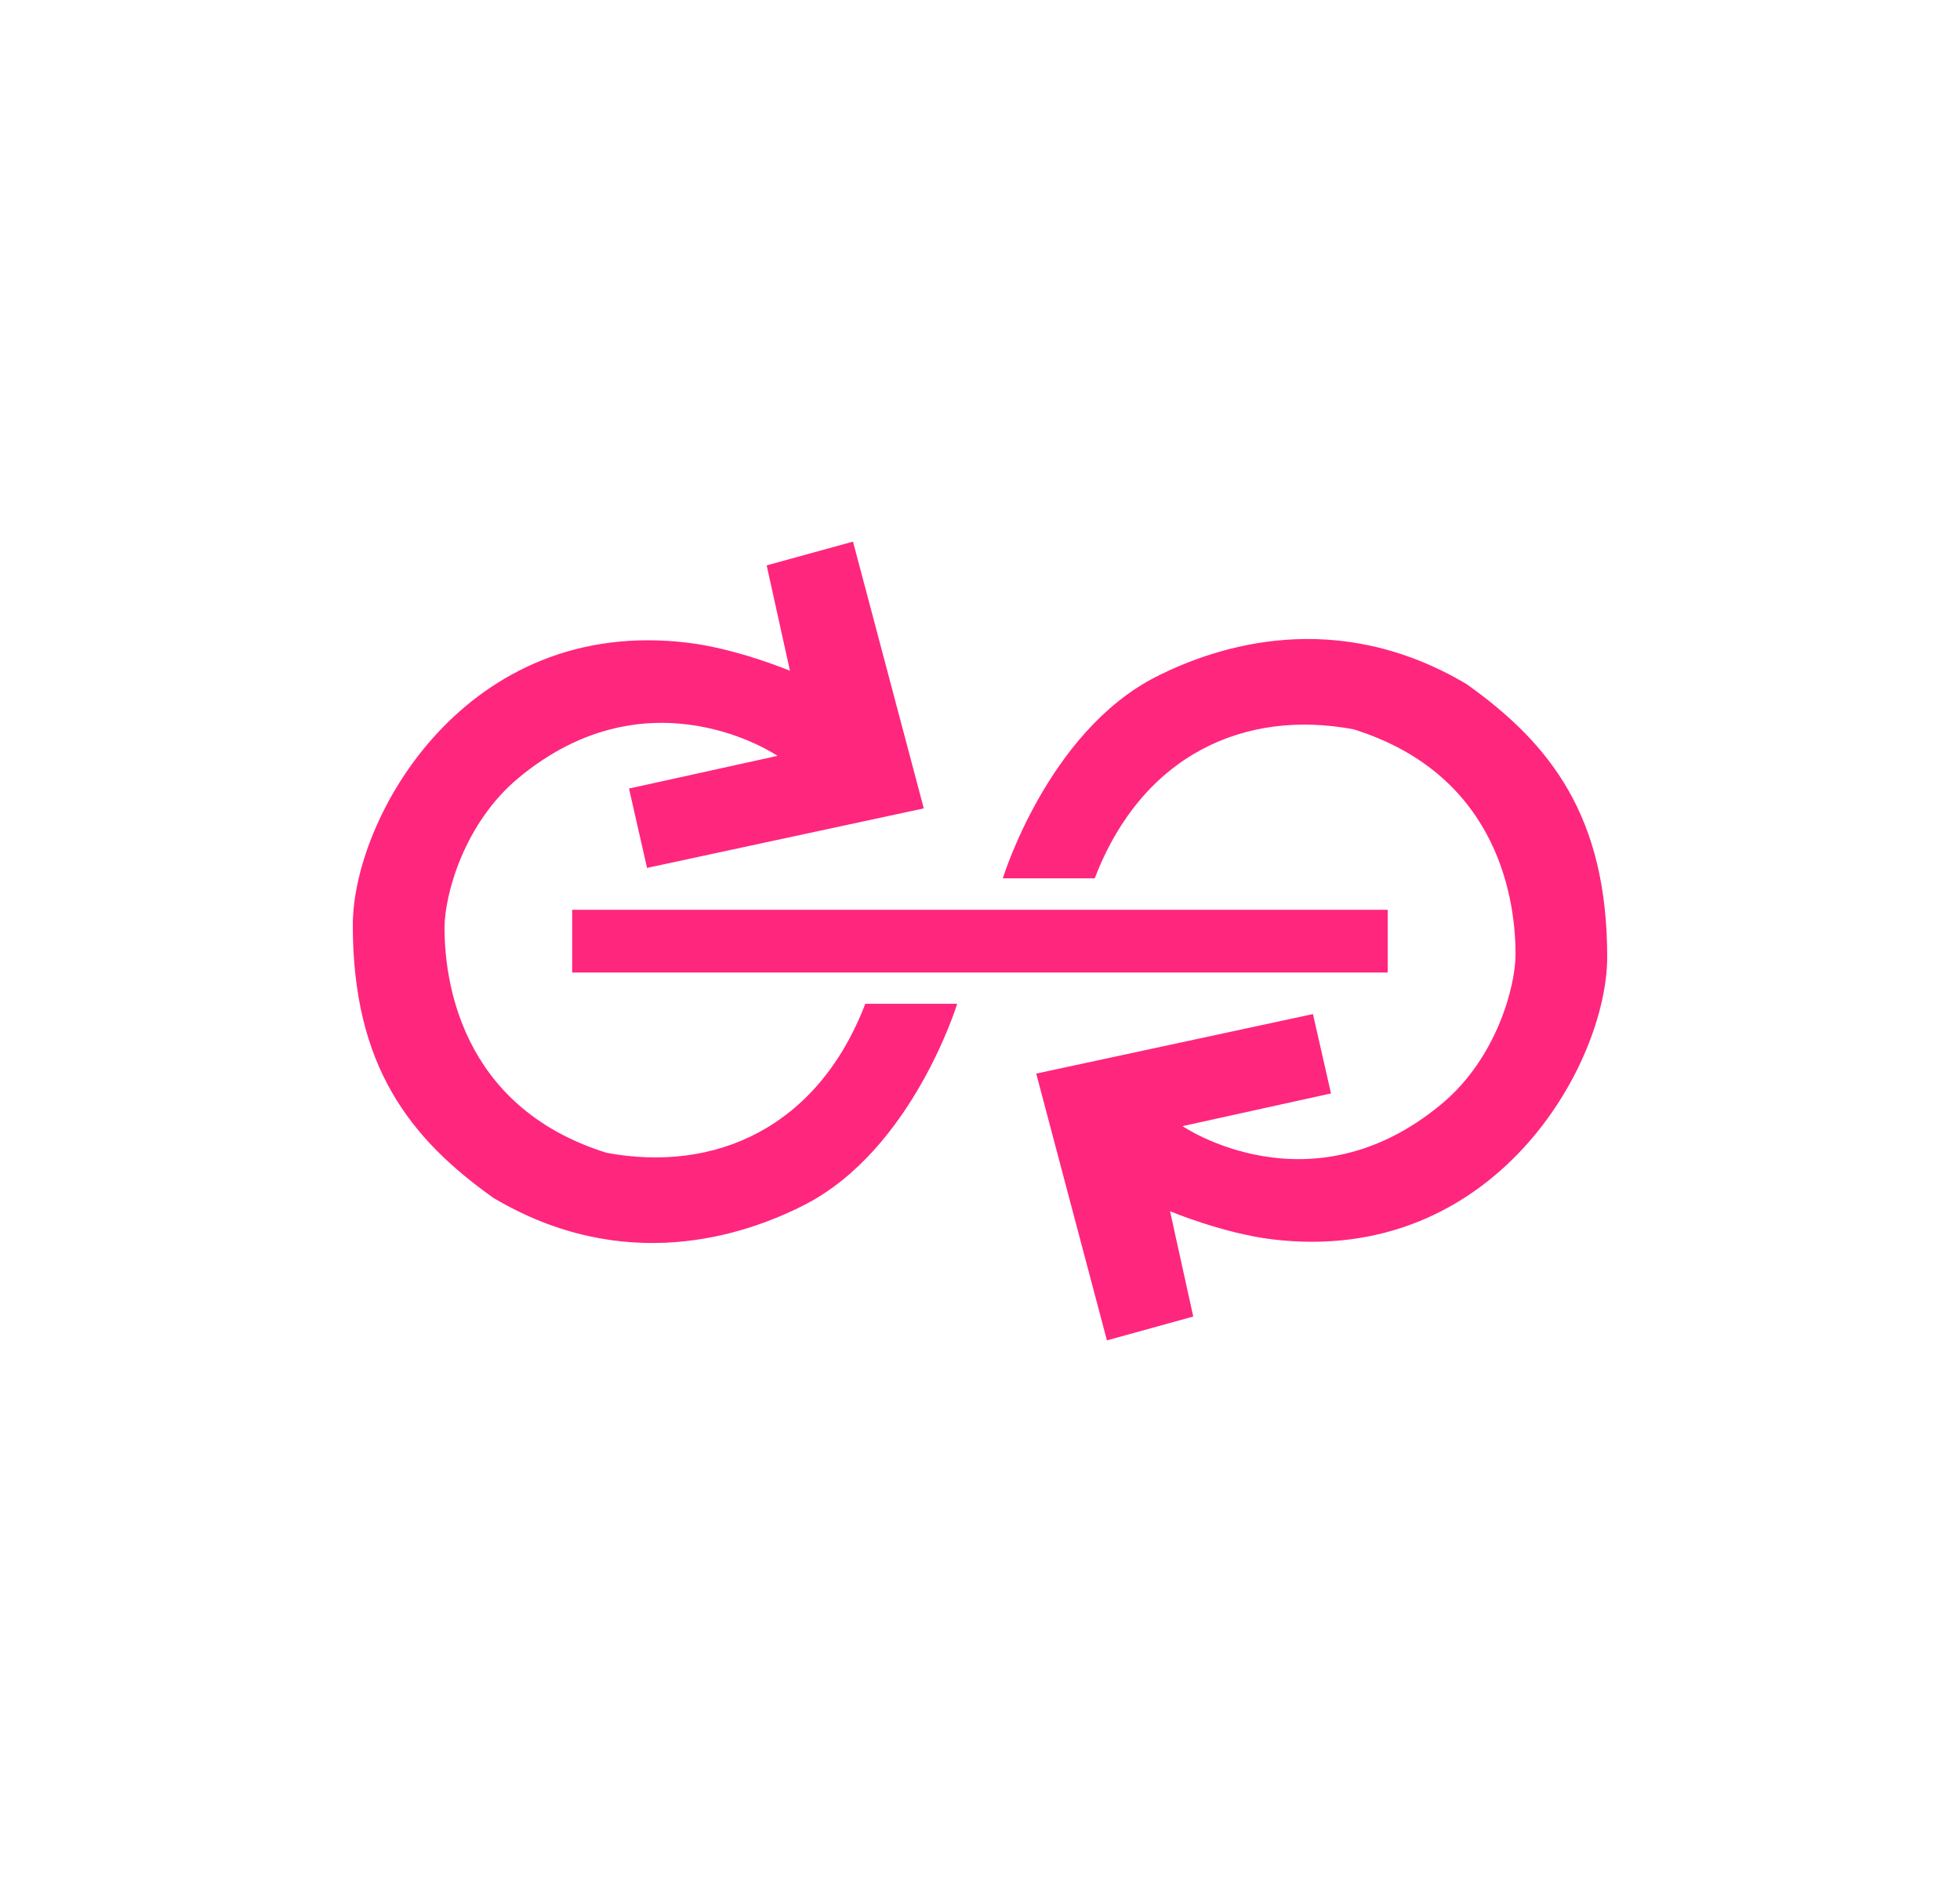 <svg xmlns="http://www.w3.org/2000/svg" width="25" height="24" fill="none" viewBox="0 0 25 24">
    <path fill="#FF267E" d="m10.88 6.907.903 3.402-3.53.759-.23-1.012 1.894-.417s-1.63-1.116-3.31.287c-.692.579-.937 1.49-.937 1.907 0 .607.168 2.275 2.067 2.868 1.383.257 2.692-.318 3.3-1.9h1.172s-.57 1.86-1.95 2.565c-.787.402-2.306.894-3.964-.089-1.073-.762-1.795-1.688-1.795-3.48 0-1.365 1.436-3.948 4.277-3.6.63.076 1.299.357 1.299.357L9.779 7.21zm6.82 5.495H7.298v-.8H17.7zm-4.483 1.289.902 3.402 1.101-.304-.296-1.343s.668.28 1.299.358c2.84.347 4.277-2.236 4.277-3.601 0-1.791-.723-2.718-1.795-3.48-1.659-.983-3.177-.49-3.964-.09-1.38.705-1.95 2.568-1.95 2.568h1.172c.608-1.581 1.917-2.16 3.3-1.901 1.9.592 2.068 2.26 2.068 2.867 0 .417-.245 1.328-.938 1.907-1.679 1.403-3.31.287-3.31.287l1.894-.417-.23-1.012z"/>
</svg>
